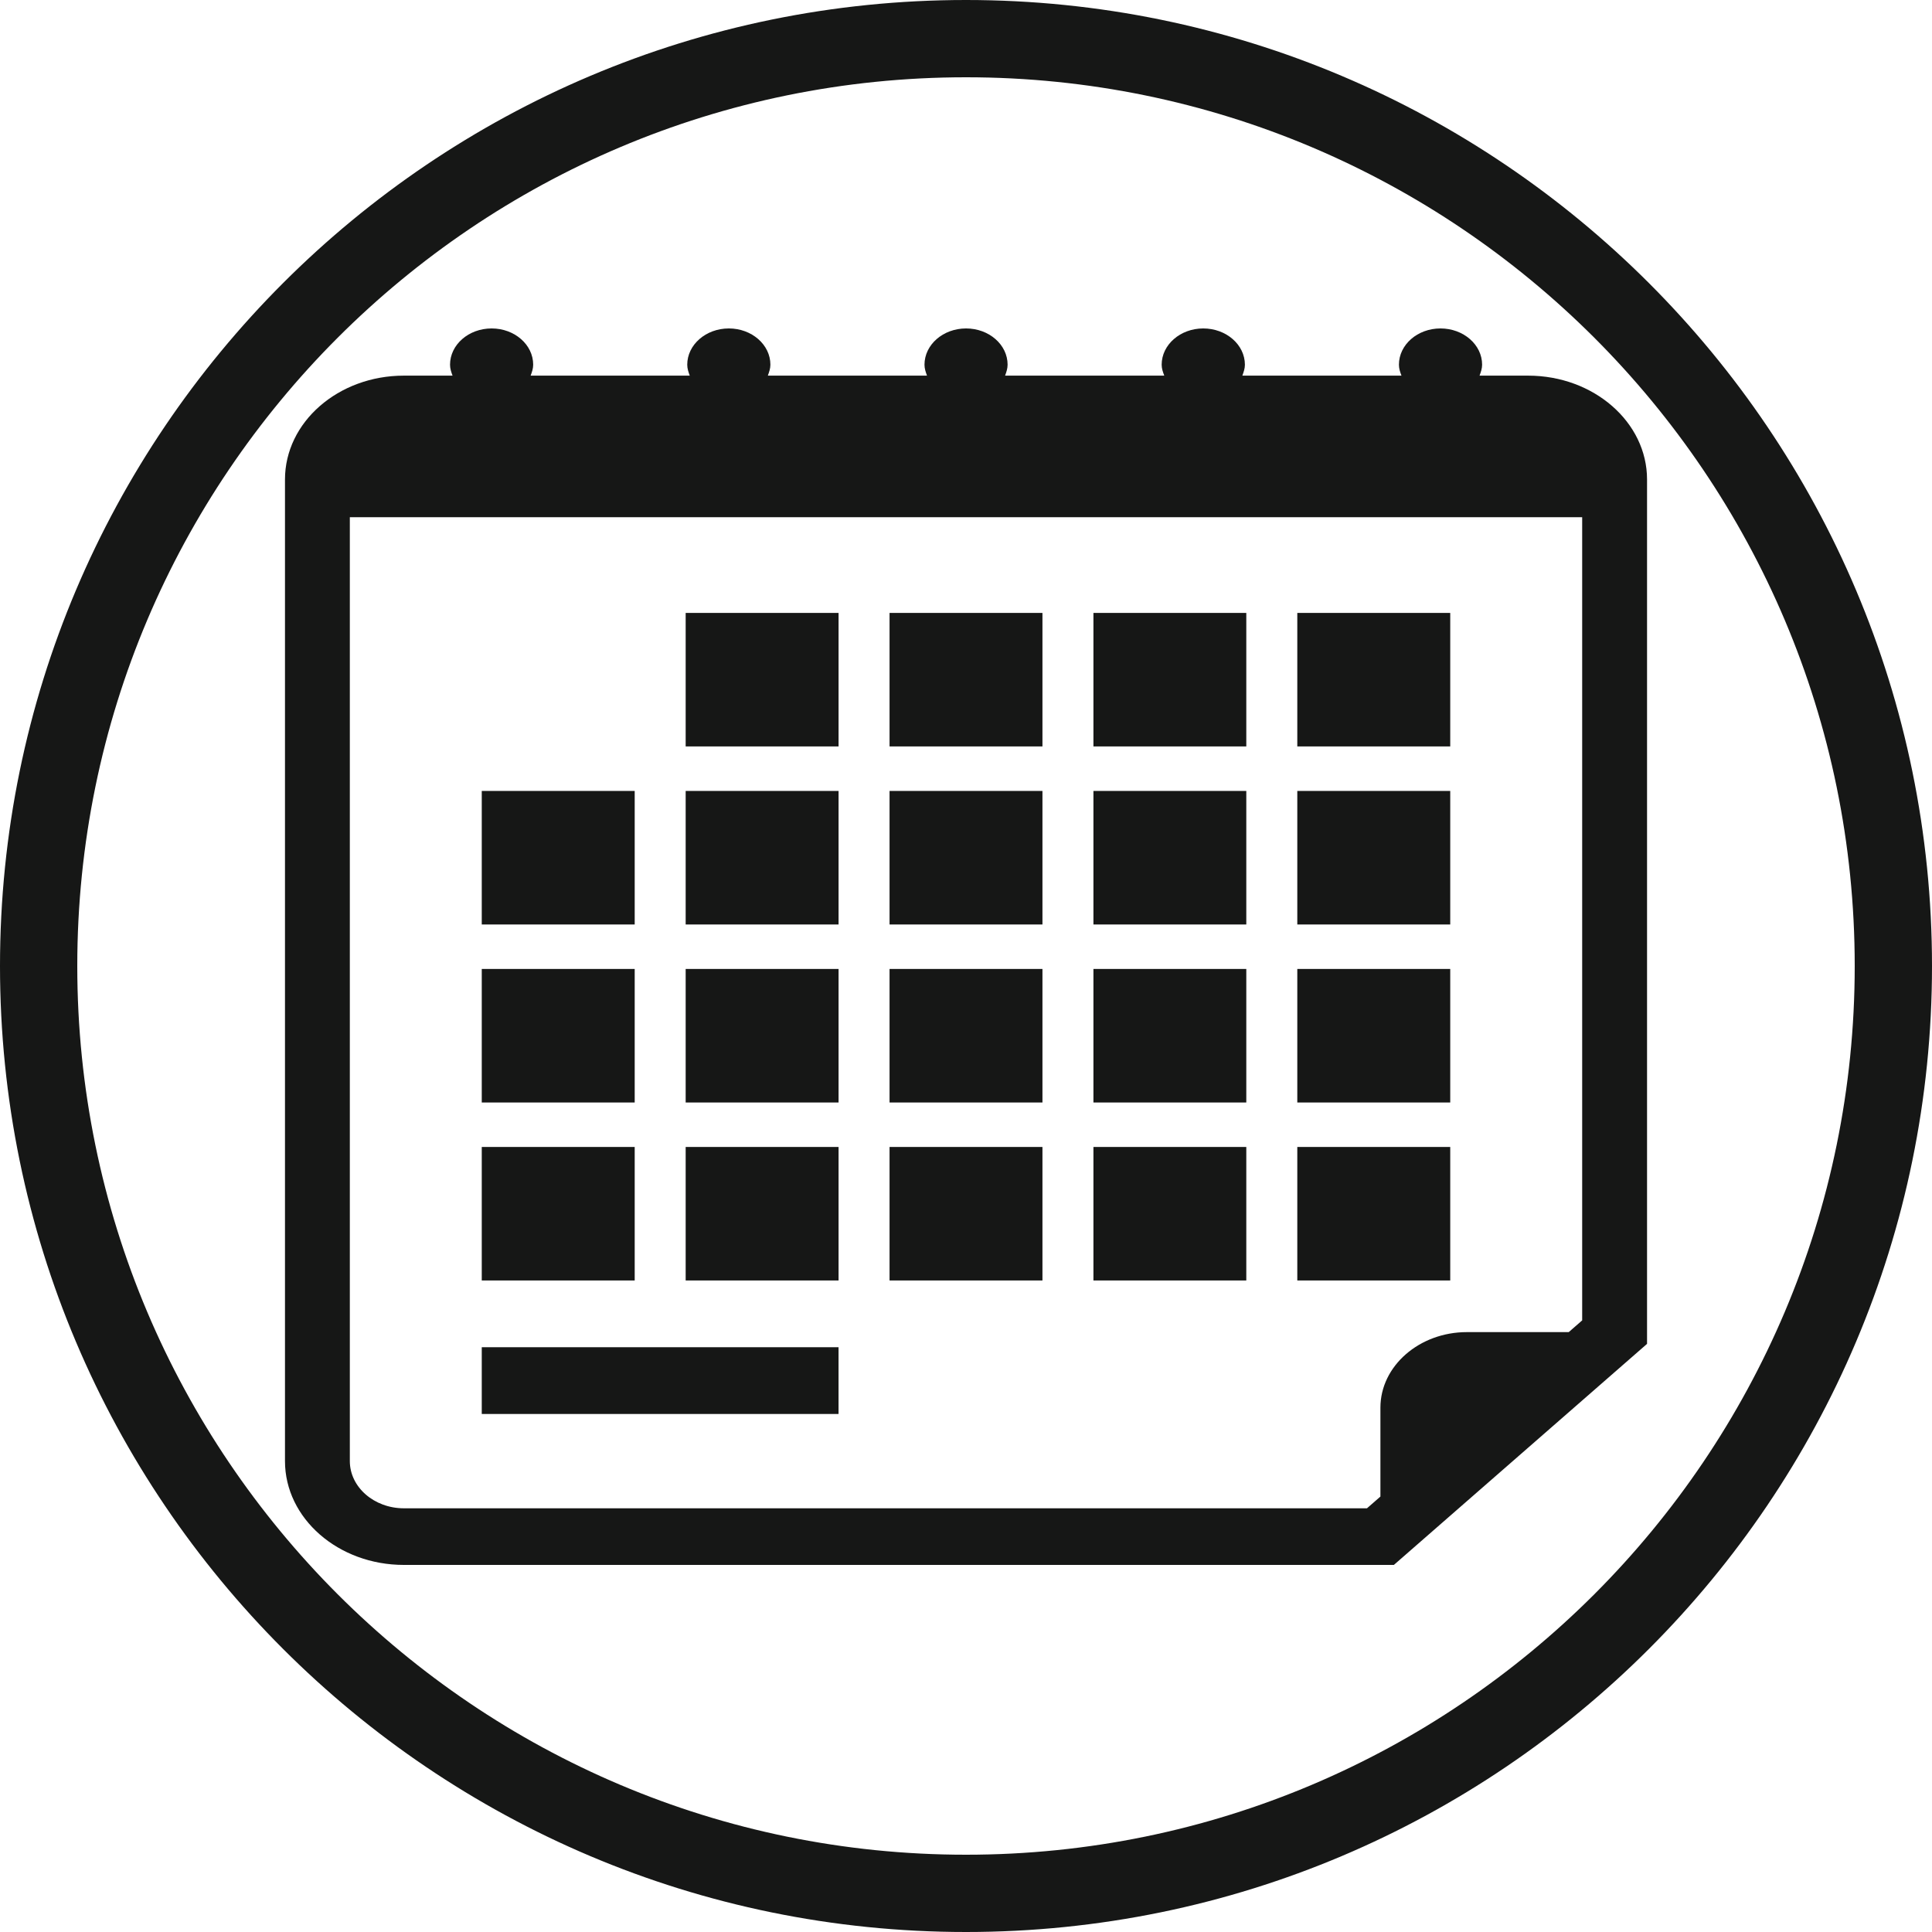 <?xml version="1.0" encoding="UTF-8" standalone="no"?><!DOCTYPE svg PUBLIC "-//W3C//DTD SVG 1.1//EN" "http://www.w3.org/Graphics/SVG/1.1/DTD/svg11.dtd"><svg width="100%" height="100%" viewBox="0 0 100 100" version="1.1" xmlns="http://www.w3.org/2000/svg" xmlns:xlink="http://www.w3.org/1999/xlink" xml:space="preserve" xmlns:serif="http://www.serif.com/" style="fill-rule:evenodd;clip-rule:evenodd;stroke-linejoin:round;stroke-miterlimit:2;"><g><g><path d="M79.095,19.443l-2.513,-0c0.065,-0.182 0.132,-0.364 0.132,-0.565c-0,-1.038 -0.967,-1.878 -2.155,-1.878c-1.189,0 -2.151,0.842 -2.151,1.878c-0,0.201 0.062,0.383 0.132,0.565l-8.236,-0c0.065,-0.182 0.132,-0.364 0.132,-0.565c-0.003,-1.038 -0.967,-1.878 -2.158,-1.878c-1.184,0 -2.151,0.842 -2.151,1.878c0,0.201 0.065,0.383 0.135,0.565l-8.239,-0c0.065,-0.182 0.13,-0.364 0.13,-0.565c0,-1.038 -0.962,-1.878 -2.151,-1.878c-1.188,0 -2.151,0.842 -2.151,1.878c0,0.201 0.063,0.383 0.13,0.565l-8.238,-0c0.065,-0.182 0.132,-0.364 0.132,-0.565c-0,-1.038 -0.965,-1.878 -2.151,-1.878c-1.188,0 -2.153,0.842 -2.153,1.878c0,0.201 0.063,0.383 0.13,0.565l-8.236,-0c0.067,-0.182 0.132,-0.364 0.132,-0.565c-0,-1.038 -0.963,-1.878 -2.151,-1.878c-1.189,0 -2.153,0.842 -2.153,1.878c-0,0.201 0.062,0.383 0.13,0.565l-2.518,-0c-3.398,-0 -6.155,2.409 -6.155,5.374l0,50.809c0,2.966 2.757,5.374 6.155,5.374l51.241,0l13.104,-11.442l0,-44.741c0,-2.963 -2.757,-5.374 -6.155,-5.374Zm2.798,48.9l-0.696,0.607l-5.271,0c-2.466,0 -4.476,1.759 -4.476,3.909l-0,4.602l-0.696,0.608l-49.849,-0c-1.542,-0 -2.798,-1.097 -2.798,-2.443l0,-48.855l63.786,-0l-0,41.572Z" style="fill:#161716;fill-rule:nonzero;"/><rect x="35.49" y="31.725" width="7.914" height="6.91" style="fill:#161716;"/><rect x="46.043" y="31.725" width="7.914" height="6.91" style="fill:#161716;"/><rect x="56.596" y="31.725" width="7.912" height="6.91" style="fill:#161716;"/><rect x="67.148" y="31.725" width="7.916" height="6.91" style="fill:#161716;"/><rect x="24.936" y="40.939" width="7.916" height="6.912" style="fill:#161716;"/><rect x="35.49" y="40.939" width="7.914" height="6.912" style="fill:#161716;"/><rect x="46.043" y="40.939" width="7.914" height="6.912" style="fill:#161716;"/><rect x="56.596" y="40.939" width="7.912" height="6.912" style="fill:#161716;"/><rect x="67.148" y="40.939" width="7.916" height="6.912" style="fill:#161716;"/><rect x="24.936" y="50.153" width="7.916" height="6.912" style="fill:#161716;"/><rect x="35.49" y="50.153" width="7.914" height="6.912" style="fill:#161716;"/><rect x="46.043" y="50.153" width="7.914" height="6.912" style="fill:#161716;"/><rect x="56.596" y="50.153" width="7.912" height="6.912" style="fill:#161716;"/><rect x="67.148" y="50.153" width="7.916" height="6.912" style="fill:#161716;"/><rect x="24.936" y="59.367" width="7.916" height="6.91" style="fill:#161716;"/><rect x="35.49" y="59.367" width="7.914" height="6.91" style="fill:#161716;"/><rect x="46.043" y="59.367" width="7.914" height="6.91" style="fill:#161716;"/><rect x="56.596" y="59.367" width="7.912" height="6.91" style="fill:#161716;"/><rect x="67.148" y="59.367" width="7.916" height="6.91" style="fill:#161716;"/><rect x="24.936" y="69.732" width="18.467" height="3.455" style="fill:#161716;"/></g><path d="M50,0c27.596,0 50,22.404 50,50c0,27.596 -22.404,50 -50,50c-27.596,0 -50,-22.404 -50,-50c-0,-27.596 22.404,-50 50,-50Zm-0,4c25.388,-0 46,20.612 46,46c-0,25.388 -20.612,46 -46,46c-25.388,0 -46,-20.612 -46,-46c-0,-25.388 20.612,-46 46,-46Z" style="fill:#161716;"/></g></svg>